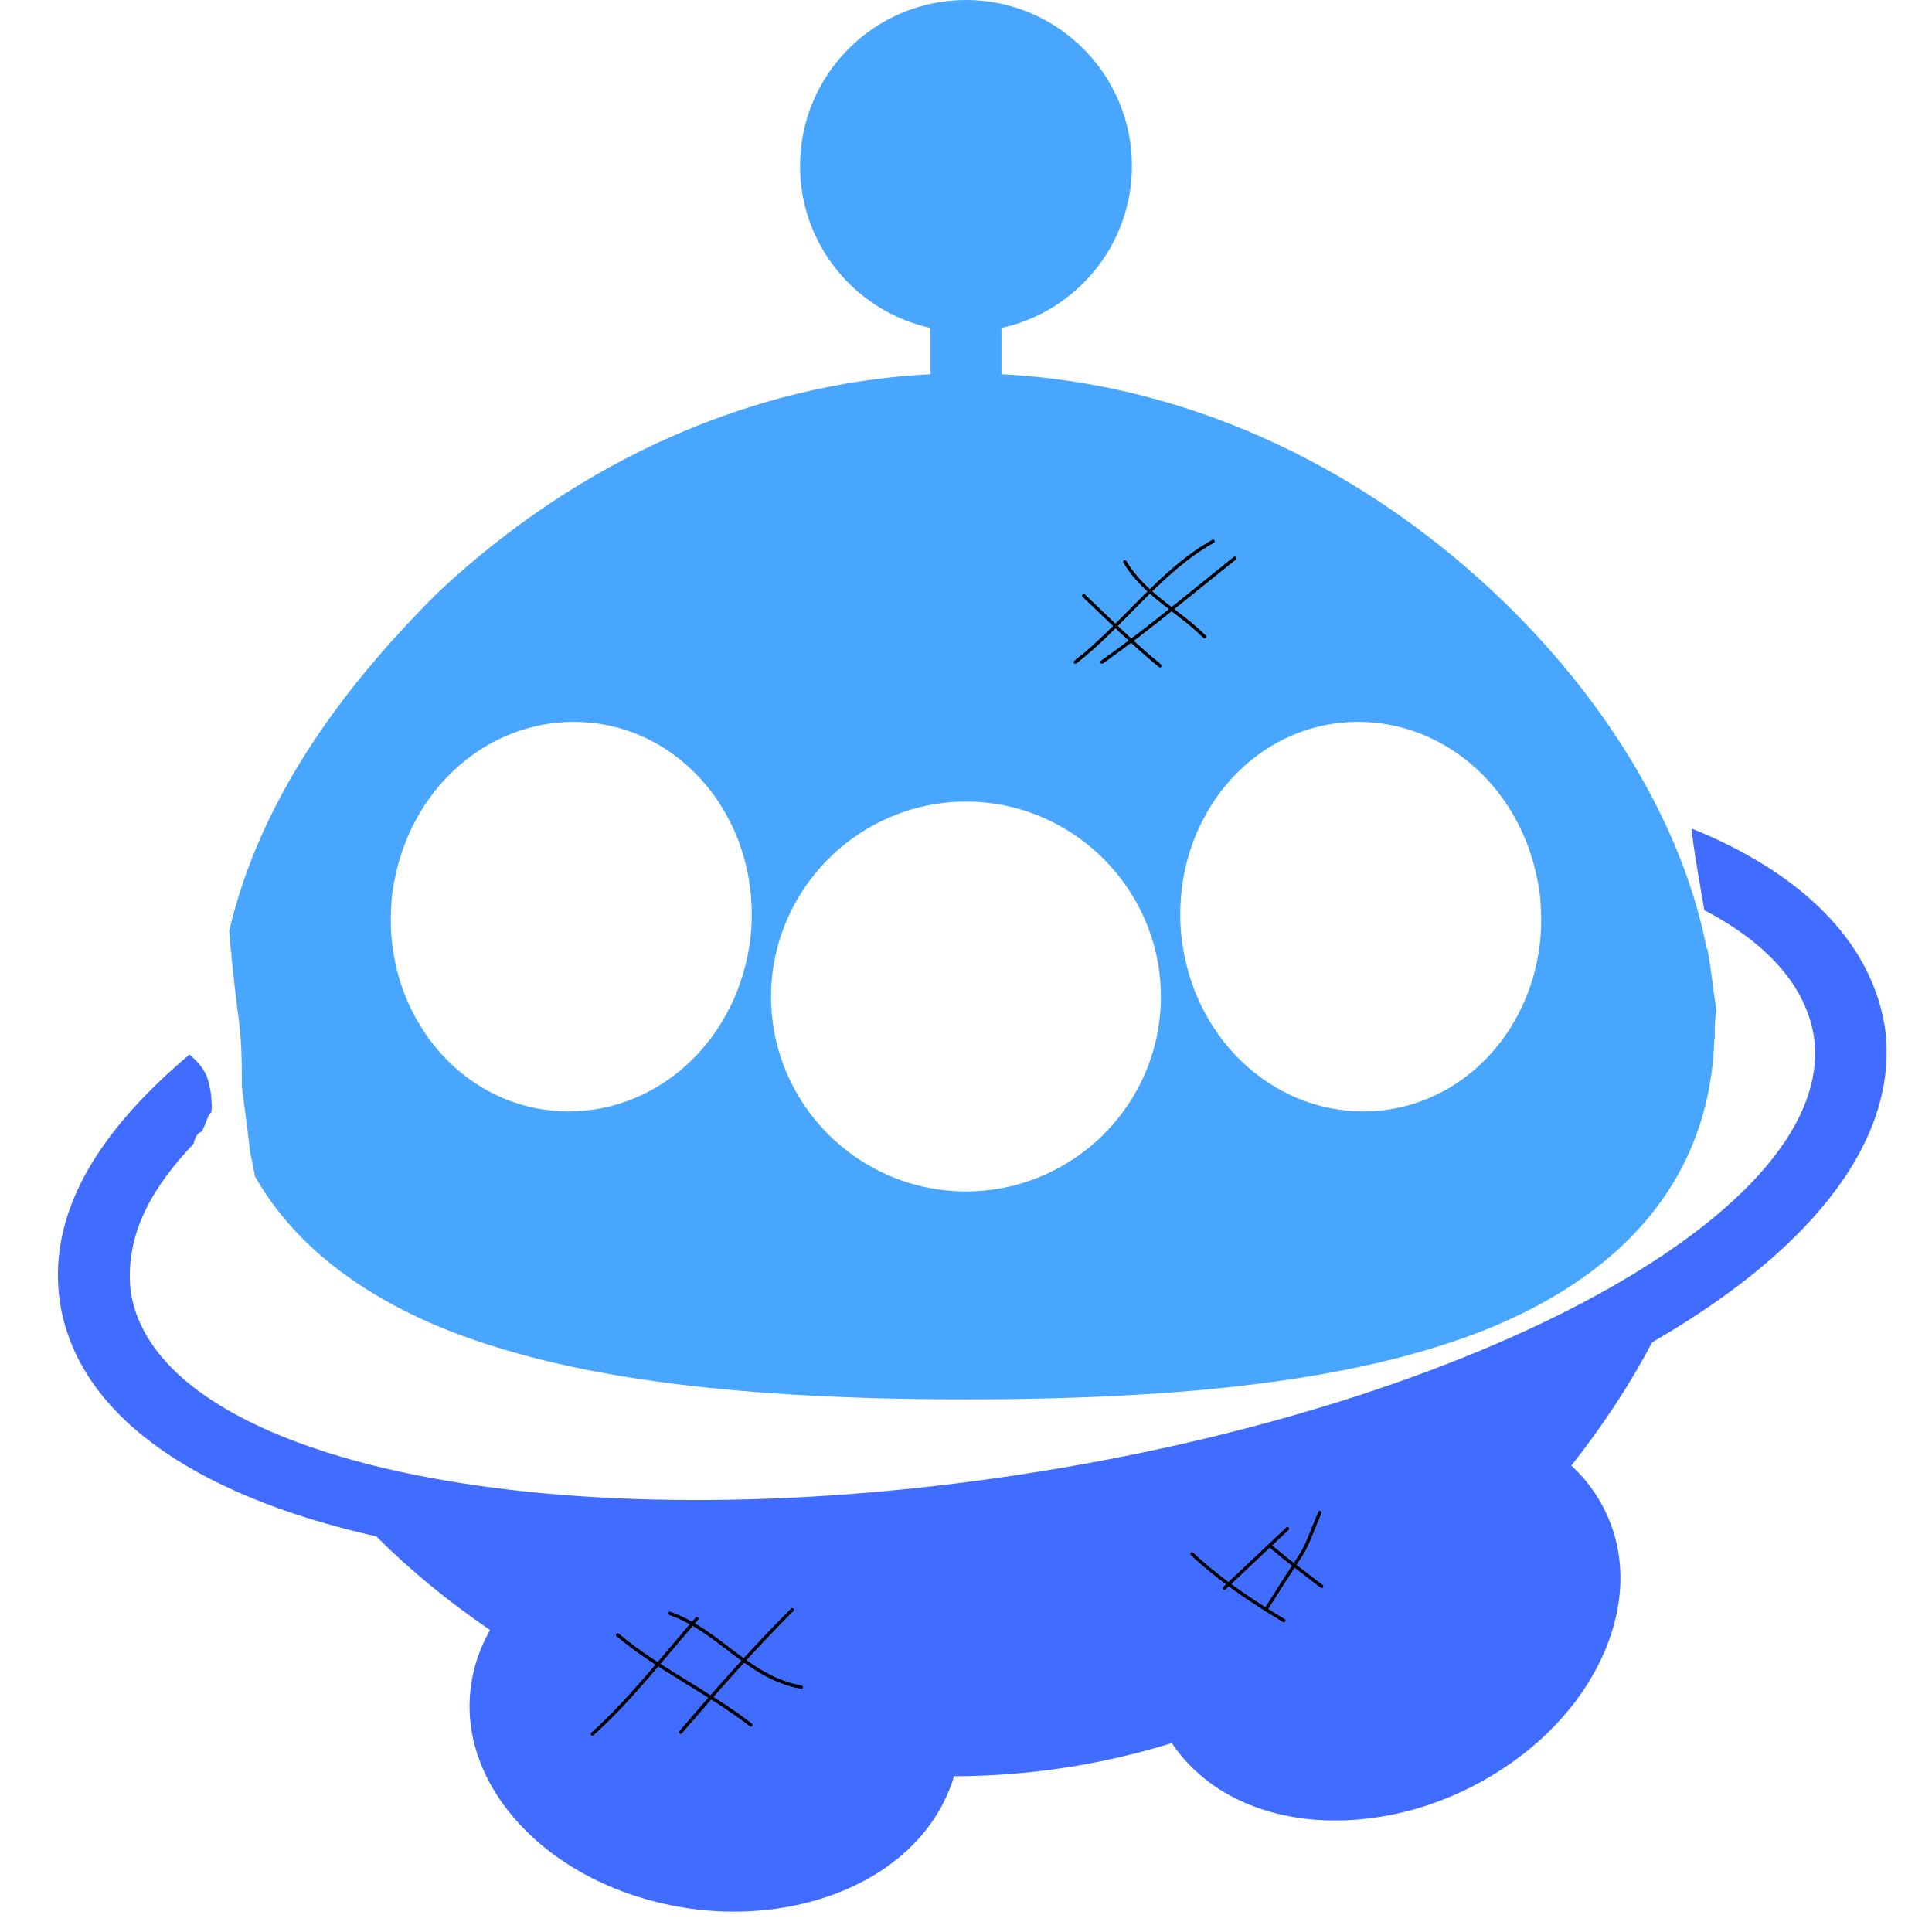 <?xml version="1.0" encoding="UTF-8"?>
<!DOCTYPE svg PUBLIC "-//W3C//DTD SVG 1.1//EN" "http://www.w3.org/Graphics/SVG/1.1/DTD/svg11.dtd">
<svg version="1.1" xmlns="http://www.w3.org/2000/svg" xmlns:xlink="http://www.w3.org/1999/xlink" x="0" y="0" width="583.393" height="583.393" viewBox="0, 0, 583.393, 583.393">
  <g id="Layer_1">
    <path d="M510.764,250.175 C538.086,261.152 563.912,280.093 569.045,309.413 C574.059,342.371 549.177,376.3 498.874,405.329 C492.234,417.976 484.032,430.486 474.482,442.542 C477.685,445.526 480.481,448.911 482.758,452.694 C490.946,466.308 491.475,482.874 484.242,499.334 C477.411,514.889 464.321,528.604 447.378,537.954 C437.416,543.453 426.868,547.079 416.027,548.729 L416.019,548.73 C389.339,552.789 365.785,544.219 353.855,526.355 C343.215,529.625 332.358,532.141 321.34,533.817 C310.322,535.493 299.21,536.325 288.077,536.362 C281.996,556.968 262.056,572.153 235.378,576.211 C224.53,577.861 213.38,577.54 202.233,575.249 C183.281,571.36 166.704,562.157 155.556,549.338 C143.756,535.773 139.334,519.799 143.103,504.363 C144.15,500.074 145.811,496.012 147.982,492.211 C135.278,483.54 123.727,474.039 113.626,463.936 C56.967,451.178 23.121,426.181 18.107,393.226 C13.595,362.955 34.603,337.549 57.202,318.432 L57.44,318.633 C60.513,321.292 62.209,323.631 62.932,326.604 C63.662,329.798 63.715,329.575 63.936,333.711 C63.973,334.412 63.87,335.113 63.837,335.813 C63.177,336.519 63.261,336.41 62.878,337.117 C62.28,338.653 61.684,340.192 60.986,341.685 L60.884,341.707 C60.116,341.993 59.68,342.433 59.337,342.97 C59.202,343.182 59.102,343.385 59.008,343.611 C58.776,344.189 58.604,344.788 58.44,345.388 C46.644,357.861 37.51,372.183 39.465,389.977 C42.398,409.253 60.841,424.776 90.032,435.594 C95.463,437.609 101.266,439.459 107.413,441.139 C113.08,442.687 119.038,444.09 125.259,445.344 C173.697,455.116 238.292,455.878 307.87,445.293 C377.446,434.708 438.895,414.771 482.234,391.037 C487.8,387.985 493.077,384.878 498.024,381.715 C503.395,378.28 508.383,374.789 512.972,371.251 C537.626,352.243 550.617,331.937 547.686,312.66 C544.704,295.23 530.166,282.951 514.637,274.833 C514.107,271.728 514.367,273.242 513.857,270.289 C512.181,260.606 511.536,256.595 510.897,251.376 L510.764,250.175 z" fill="#406CFF"/>
    <path d="M291.692,0 C319.324,0 341.803,22.482 341.803,50.11 C341.803,74.061 324.899,94.116 302.403,99.04 L302.403,113 C356.053,115.73 408.471,138.863 451.061,178.836 C485.329,211.002 508.237,249.794 515.366,286.419 L515.591,286.555 C516.251,290.127 516.714,293.731 517.198,297.329 C517.612,300.445 517.79,301.756 518.041,303.462 C518.235,304.772 518.142,304.146 518.318,305.34 L518.271,305.482 C518.105,306.309 517.988,307.154 517.909,308.041 C517.776,309.544 517.761,310.702 517.793,313.29 L517.797,313.676 L517.681,313.586 C517.456,320.475 516.591,326.901 515.167,332.883 C513.307,340.701 510.511,347.772 506.995,354.17 C503.628,360.293 499.608,365.799 495.122,370.746 C480.63,386.738 461.328,396.933 443.767,403.359 C407.98,416.456 359.659,422.558 291.696,422.558 C223.733,422.558 175.413,416.457 139.626,403.359 C122.065,396.932 102.762,386.738 88.27,370.746 C83.966,366.01 80.179,360.812 77.012,355.253 L76.892,354.641 C76.686,353.598 75.551,348.061 75.527,347.846 C75.068,343.713 74.6,340.021 73.703,333.257 C73.637,332.76 73.637,332.76 73.571,332.263 C73.384,330.856 73.197,329.449 73.013,328.041 C73.023,326.626 73.019,327.33 73.024,325.929 C73.039,318.631 72.812,313.343 72.132,308.129 C71.25,301.635 70.536,295.121 69.861,288.603 L69.877,288.359 C69.849,287.296 69.932,287.773 69.691,286.917 L69.207,281.066 C78.646,241.009 103.59,207.4 132.324,178.836 C174.913,138.86 227.331,115.727 280.982,113 L280.982,99.04 C258.485,94.116 241.582,74.061 241.582,50.11 C241.582,22.482 264.06,0 291.692,0 z M291.692,242.052 C287.604,242.052 283.617,242.478 279.761,243.273 C273.492,244.571 267.614,246.911 262.24,250.033 C259.899,251.391 257.666,252.903 255.545,254.561 C252.846,256.673 250.349,259.017 248.054,261.557 C246.817,262.925 245.648,264.351 244.544,265.832 C237.225,275.642 232.834,287.759 232.83,300.911 C232.83,333.364 259.234,359.768 291.689,359.768 C324.143,359.768 350.549,333.364 350.549,300.911 C350.549,287.76 346.16,275.642 338.84,265.832 C337.736,264.35 336.566,262.928 335.33,261.557 C333.05,259.032 330.572,256.703 327.894,254.604 C325.759,252.928 323.503,251.404 321.144,250.033 C315.773,246.908 309.893,244.57 303.623,243.273 C299.768,242.474 295.779,242.052 291.692,242.052 z M173.293,217.976 C147.5,217.976 125.584,237.113 119.599,263.564 C119.036,266.051 118.561,268.582 118.292,271.192 C118.264,271.461 118.27,271.728 118.246,271.997 C118.145,273.133 118.099,274.259 118.056,275.385 C117.94,278.454 118.038,281.477 118.355,284.447 C118.431,285.157 118.532,285.857 118.633,286.561 C119.068,289.606 119.695,292.579 120.552,295.462 C126.898,316.79 144.395,333.064 166.437,335.343 C168.177,335.524 169.943,335.616 171.687,335.616 C199.906,335.616 223.551,312.735 226.687,282.399 C227.229,277.166 227.052,272.047 226.354,267.096 C226.18,265.869 225.99,264.654 225.748,263.454 C225.268,261.089 224.64,258.787 223.903,256.532 C223.514,255.345 223.119,254.164 222.66,253.01 C221.72,250.644 220.616,248.377 219.401,246.183 C218.768,245.039 218.113,243.91 217.409,242.814 C208.746,229.362 194.906,219.94 178.544,218.248 C176.803,218.068 175.037,217.976 173.293,217.976 z M410.096,217.975 C408.352,217.975 406.586,218.067 404.844,218.247 C388.483,219.939 374.639,229.361 365.981,242.813 C365.276,243.905 364.622,245.035 363.989,246.182 C362.774,248.376 361.668,250.644 360.729,253.009 C360.266,254.178 359.866,255.375 359.471,256.577 C358.741,258.817 358.116,261.106 357.641,263.453 C357.399,264.656 357.208,265.871 357.036,267.095 C356.339,272.049 356.161,277.168 356.701,282.397 C359.838,312.727 383.482,335.608 411.699,335.61 L411.705,335.61 C413.445,335.61 415.209,335.519 416.949,335.339 C438.994,333.058 456.49,316.786 462.834,295.458 C463.692,292.577 464.322,289.601 464.754,286.556 C464.864,285.791 464.981,285.026 465.059,284.249 C465.359,281.344 465.445,278.385 465.332,275.384 C465.289,274.261 465.247,273.131 465.143,271.996 C465.117,271.727 465.123,271.46 465.096,271.191 C464.826,268.581 464.351,266.054 463.789,263.563 C457.805,237.112 435.885,217.975 410.096,217.975 z" fill="#48A6FF"/>
    <path d="M327.266,179.868 C334.754,187.007 342.419,194.622 350.251,201.029" fill-opacity="0" stroke="#000000" stroke-width="1" stroke-linecap="round" stroke-linejoin="round"/>
    <path d="M339.67,169.653 C345.484,179.524 355.934,184.457 363.75,192.273" fill-opacity="0" stroke="#000000" stroke-width="1" stroke-linecap="round" stroke-linejoin="round"/>
    <path d="M324.712,199.935 C338.771,189.104 350.441,172.263 366.304,163.45" fill-opacity="0" stroke="#000000" stroke-width="1" stroke-linecap="round" stroke-linejoin="round"/>
    <path d="M332.738,199.935 C346.625,190.105 359.606,179.17 372.871,168.558" fill-opacity="0" stroke="#000000" stroke-width="1" stroke-linecap="round" stroke-linejoin="round"/>
    <path d="M178.881,523.595 C190.414,513.272 200.508,500.057 210.417,488.798" fill-opacity="0" stroke="#000000" stroke-width="1" stroke-linecap="round" stroke-linejoin="round"/>
    <path d="M205.523,523.052 C216.398,510.405 227.438,497.875 239.234,486.079" fill-opacity="0" stroke="#000000" stroke-width="1" stroke-linecap="round" stroke-linejoin="round"/>
    <path d="M186.493,493.691 C198.981,504.125 213.949,510.937 226.728,520.877" fill-opacity="0" stroke="#000000" stroke-width="1" stroke-linecap="round" stroke-linejoin="round"/>
    <path d="M202.261,487.167 C217.473,492.592 225.744,506.512 241.952,509.459" fill-opacity="0" stroke="#000000" stroke-width="1" stroke-linecap="round" stroke-linejoin="round"/>
    <path d="M383.861,467.049 C390.994,472.994 386.003,468.902 399.085,479.011" fill-opacity="0" stroke="#000000" stroke-width="1" stroke-linecap="round" stroke-linejoin="round"/>
    <path d="M382.23,486.079 C396.495,463.132 391.729,473.263 398.541,456.719" fill-opacity="0" stroke="#000000" stroke-width="1" stroke-linecap="round" stroke-linejoin="round"/>
    <path d="M359.938,469.224 C368.285,477.033 377.881,483.47 387.667,489.341" fill-opacity="0" stroke="#000000" stroke-width="1" stroke-linecap="round" stroke-linejoin="round"/>
    <path d="M369.725,479.555 C376.068,473.574 382.411,467.593 388.755,461.612" fill-opacity="0" stroke="#000000" stroke-width="1" stroke-linecap="round" stroke-linejoin="round"/>
  </g>
</svg>
